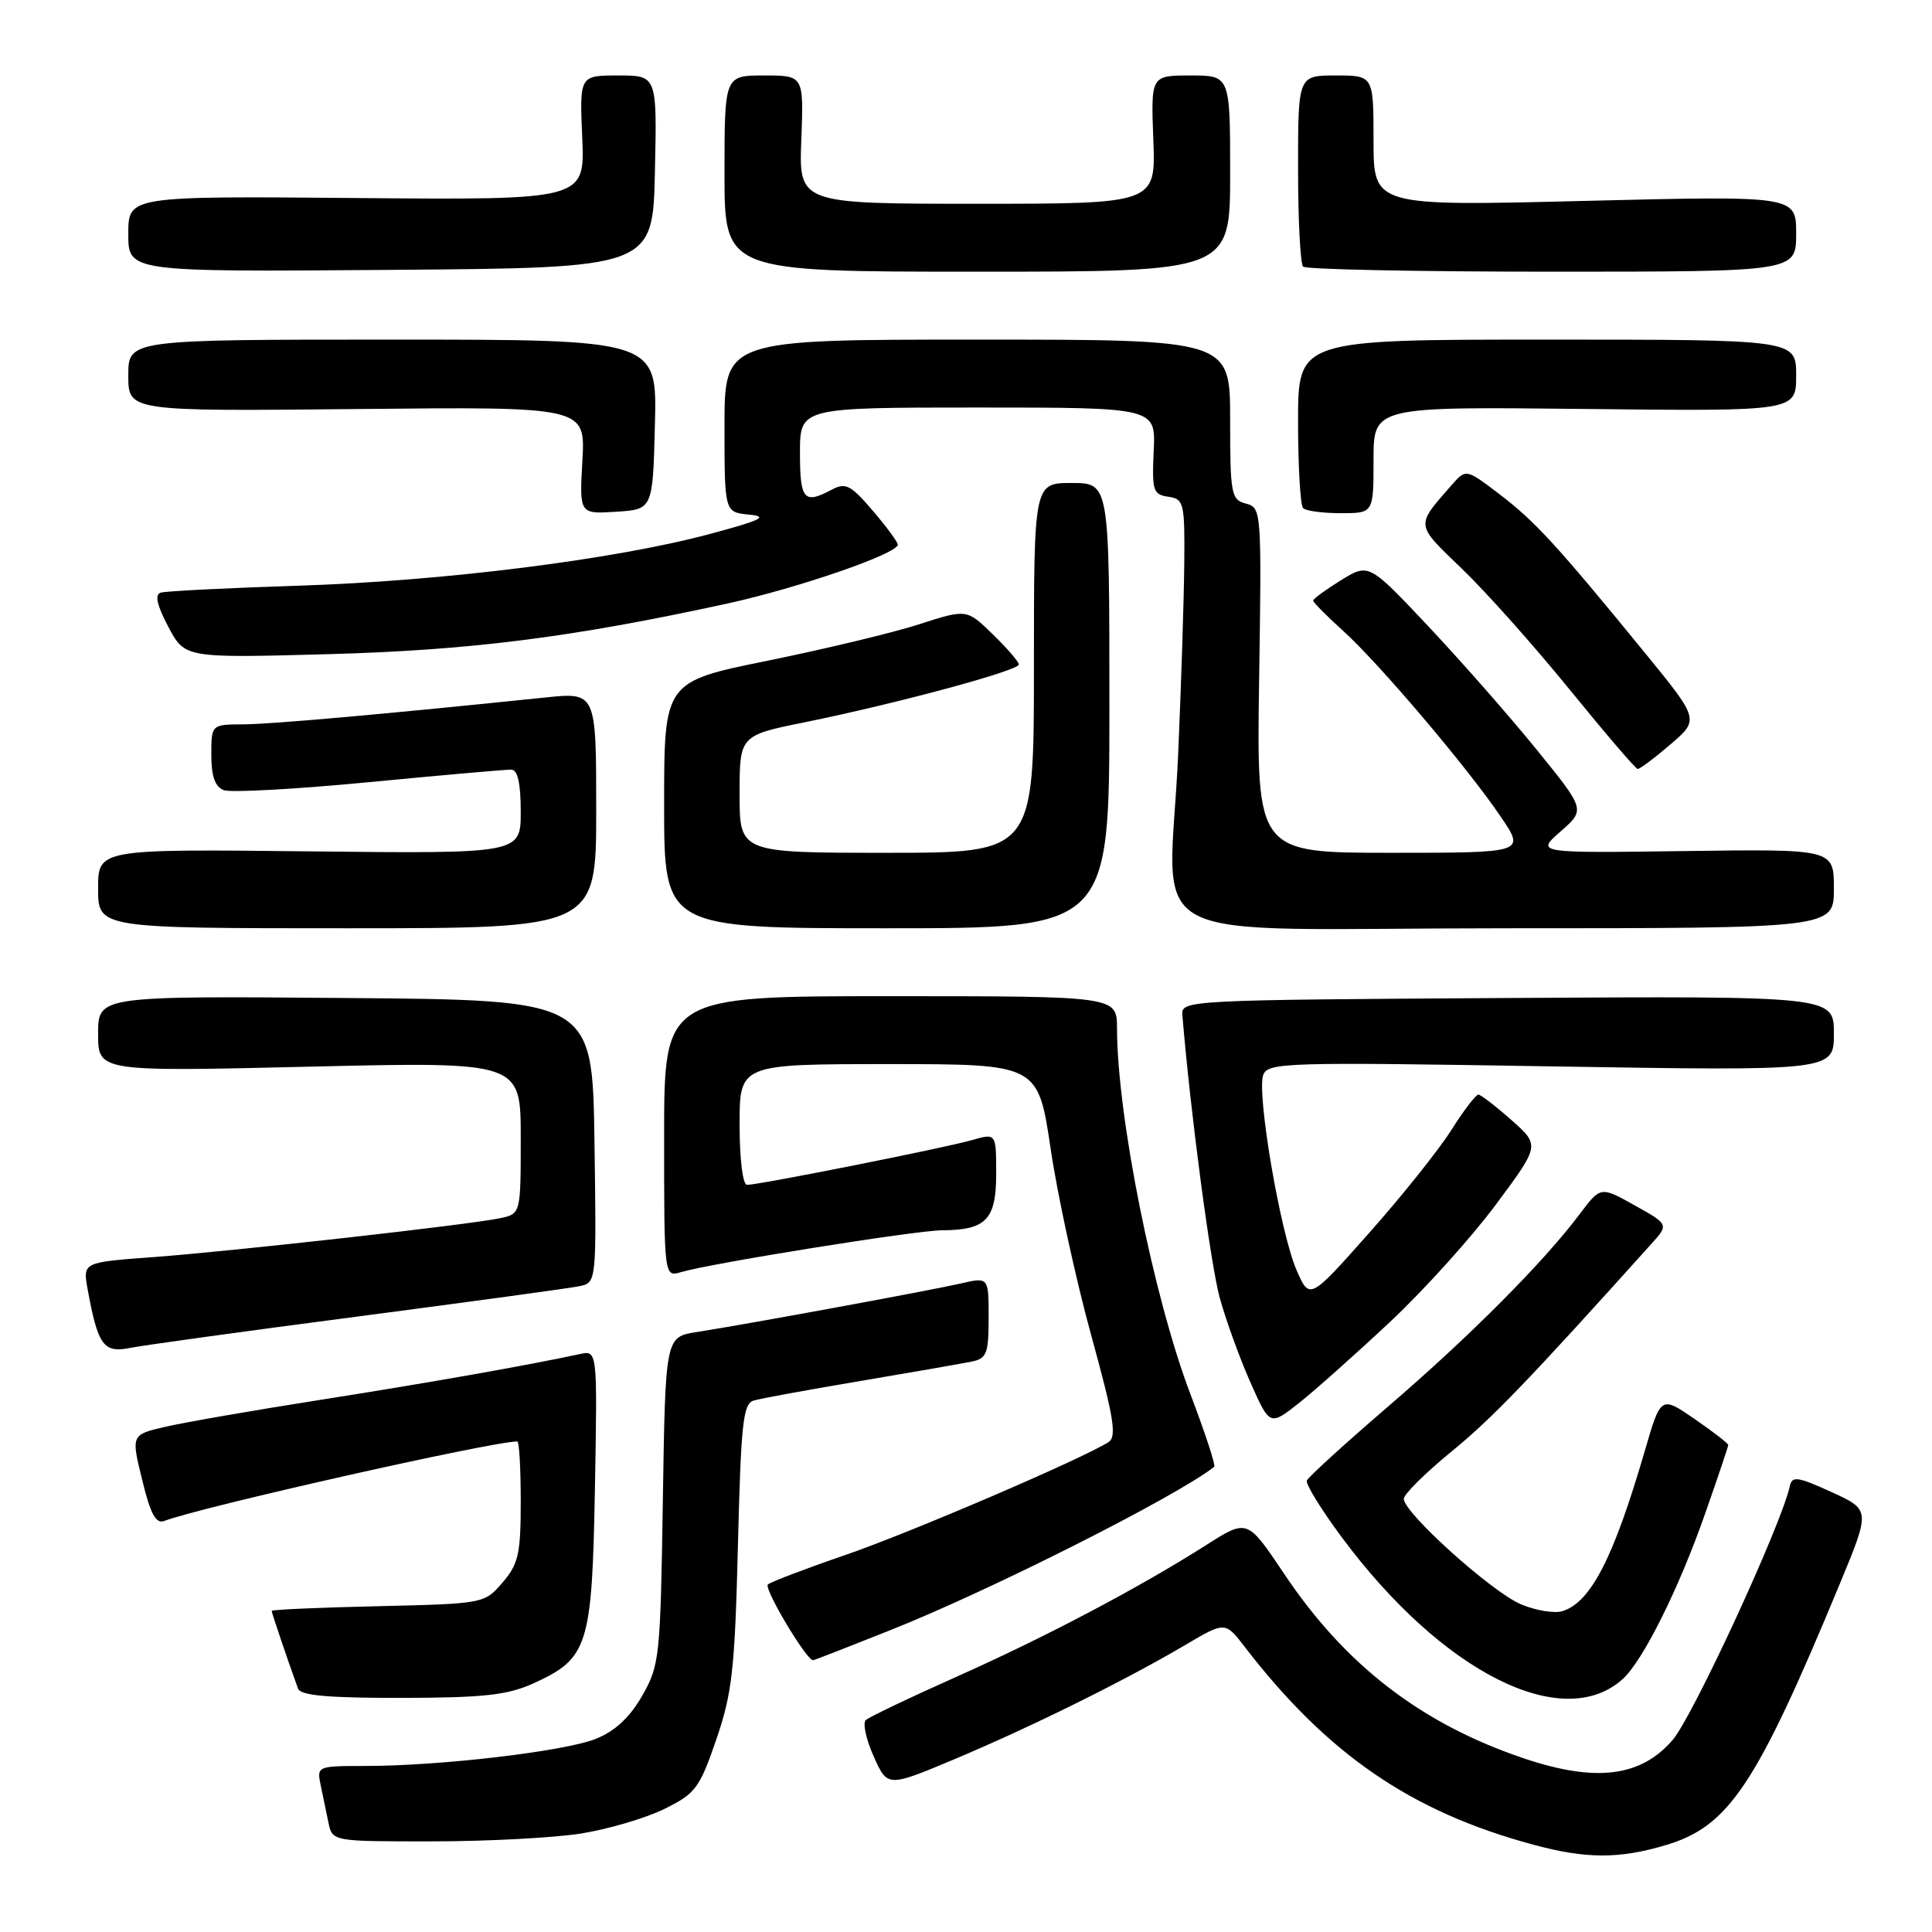 <?xml version="1.0" encoding="UTF-8" standalone="no"?>
<!DOCTYPE svg PUBLIC "-//W3C//DTD SVG 1.1//EN" "http://www.w3.org/Graphics/SVG/1.1/DTD/svg11.dtd" >
<svg xmlns="http://www.w3.org/2000/svg" xmlns:xlink="http://www.w3.org/1999/xlink" version="1.1" viewBox="0 0 256 256">
 <g >
 <path fill="currentColor"
d=" M 220.72 244.49 C 229.10 242.00 232.72 236.56 243.82 209.78 C 247.84 200.06 247.84 200.06 242.67 197.70 C 238.19 195.65 237.45 195.55 237.16 196.92 C 236.06 202.02 224.31 227.46 221.63 230.56 C 217.41 235.45 211.47 236.19 202.00 233.02 C 188.37 228.44 178.28 220.68 170.17 208.56 C 165.28 201.26 165.28 201.26 159.89 204.69 C 150.89 210.41 138.58 216.90 126.74 222.18 C 120.56 224.93 115.15 227.52 114.72 227.92 C 114.29 228.33 114.77 230.50 115.77 232.74 C 117.60 236.83 117.60 236.83 126.55 233.07 C 136.65 228.82 149.06 222.68 157.00 218.00 C 162.34 214.85 162.34 214.85 164.90 218.18 C 175.91 232.48 187.00 240.08 203.21 244.44 C 210.16 246.32 214.54 246.33 220.72 244.49 Z  M 77.00 242.95 C 80.58 242.38 85.53 240.92 88.00 239.71 C 92.15 237.67 92.69 236.96 94.91 230.50 C 97.02 224.36 97.37 221.20 97.78 204.78 C 98.18 188.59 98.46 185.99 99.87 185.58 C 100.77 185.31 107.12 184.15 114.00 182.99 C 120.88 181.83 127.51 180.67 128.75 180.42 C 130.75 180.01 131.00 179.36 131.00 174.59 C 131.00 169.21 131.00 169.21 127.25 170.08 C 123.23 171.00 99.23 175.42 92.33 176.50 C 88.17 177.15 88.17 177.15 87.83 198.82 C 87.51 219.58 87.40 220.68 85.09 224.70 C 83.45 227.57 81.49 229.39 78.94 230.41 C 74.80 232.07 58.33 234.00 48.37 234.00 C 42.06 234.00 41.97 234.04 42.48 236.50 C 42.77 237.88 43.23 240.12 43.52 241.50 C 44.04 244.00 44.04 244.00 57.27 243.99 C 64.55 243.99 73.42 243.52 77.00 242.95 Z  M 215.03 222.47 C 217.69 220.07 222.45 210.52 225.90 200.67 C 227.61 195.81 229.00 191.67 229.00 191.47 C 229.00 191.26 226.99 189.71 224.54 188.02 C 220.07 184.95 220.07 184.95 217.95 192.23 C 213.81 206.44 210.80 212.29 207.05 213.48 C 206.00 213.82 203.52 213.41 201.54 212.58 C 197.69 210.97 185.99 200.44 186.01 198.60 C 186.02 197.99 188.87 195.17 192.34 192.33 C 197.73 187.92 202.43 183.04 218.77 164.87 C 221.14 162.25 221.14 162.25 216.61 159.72 C 212.09 157.19 212.09 157.19 209.34 160.85 C 204.50 167.28 194.79 177.04 184.00 186.31 C 178.22 191.28 173.35 195.72 173.16 196.18 C 172.98 196.64 175.08 200.05 177.84 203.76 C 191.13 221.63 207.09 229.66 215.03 222.47 Z  M 70.67 223.06 C 77.94 219.76 78.45 218.14 78.83 197.26 C 79.16 178.92 79.16 178.92 76.83 179.42 C 69.90 180.92 56.69 183.25 42.50 185.48 C 33.70 186.86 24.45 188.47 21.94 189.05 C 17.37 190.11 17.37 190.11 18.84 196.10 C 19.94 200.64 20.66 201.96 21.78 201.53 C 26.56 199.70 65.18 191.00 68.55 191.00 C 68.80 191.00 69.00 194.57 69.00 198.94 C 69.00 205.90 68.70 207.24 66.59 209.69 C 64.19 212.49 64.12 212.50 50.09 212.83 C 42.34 213.00 36.00 213.29 36.00 213.45 C 36.00 213.71 38.12 219.98 39.49 223.75 C 39.82 224.67 43.48 224.99 53.22 224.98 C 64.09 224.96 67.26 224.61 70.67 223.06 Z  M 117.99 216.00 C 131.27 210.72 155.89 198.29 160.89 194.36 C 161.11 194.19 159.69 189.88 157.75 184.77 C 152.85 171.90 148.02 147.88 148.01 136.25 C 148.00 132.00 148.00 132.00 118.00 132.00 C 88.00 132.00 88.00 132.00 88.00 150.62 C 88.00 169.23 88.00 169.23 90.25 168.56 C 94.19 167.39 121.37 163.03 124.82 163.02 C 130.67 162.99 132.00 161.61 132.00 155.53 C 132.00 150.14 132.00 150.14 128.75 151.08 C 125.19 152.10 100.59 157.00 98.99 157.00 C 98.42 157.00 98.00 153.63 98.00 149.00 C 98.00 141.00 98.00 141.00 117.78 141.00 C 137.55 141.00 137.55 141.00 139.22 152.25 C 140.14 158.44 142.55 169.51 144.57 176.86 C 147.60 187.86 148.01 190.38 146.88 191.09 C 143.27 193.37 120.46 203.15 112.00 206.05 C 106.78 207.84 102.16 209.60 101.75 209.95 C 101.17 210.46 106.82 219.95 107.73 219.99 C 107.86 220.00 112.47 218.20 117.99 216.00 Z  M 184.22 175.13 C 188.69 170.94 194.98 163.96 198.20 159.63 C 204.05 151.76 204.05 151.76 200.28 148.42 C 198.20 146.58 196.23 145.06 195.90 145.04 C 195.57 145.02 193.95 147.14 192.30 149.75 C 190.65 152.36 185.75 158.50 181.41 163.38 C 173.53 172.26 173.53 172.26 171.80 168.30 C 169.65 163.37 166.48 144.79 167.39 142.42 C 168.02 140.79 170.49 140.72 205.53 141.30 C 243.00 141.91 243.00 141.91 243.00 136.95 C 243.00 131.98 243.00 131.98 199.75 132.24 C 157.19 132.50 156.50 132.53 156.67 134.50 C 157.73 147.36 160.42 167.65 161.63 172.00 C 162.47 175.03 164.31 180.08 165.71 183.23 C 168.26 188.96 168.26 188.96 172.17 185.87 C 174.32 184.16 179.74 179.33 184.22 175.13 Z  M 47.44 174.44 C 62.32 172.49 75.52 170.69 76.77 170.43 C 79.04 169.95 79.04 169.95 78.77 151.23 C 78.50 132.50 78.50 132.50 45.75 132.24 C 13.00 131.97 13.00 131.97 13.00 136.99 C 13.00 142.00 13.00 142.00 41.00 141.34 C 69.00 140.68 69.00 140.68 69.00 150.76 C 69.00 160.84 69.00 160.84 66.25 161.42 C 62.16 162.29 30.87 165.79 20.23 166.58 C 10.96 167.26 10.96 167.26 11.62 170.88 C 12.97 178.26 13.72 179.31 17.21 178.61 C 18.96 178.26 32.56 176.38 47.44 174.44 Z  M 79.00 107.36 C 79.00 91.72 79.00 91.72 72.25 92.42 C 51.26 94.60 35.99 95.96 32.25 95.98 C 28.00 96.00 28.00 96.00 28.00 100.03 C 28.00 102.86 28.49 104.25 29.65 104.70 C 30.56 105.05 39.23 104.57 48.90 103.64 C 58.58 102.71 67.06 101.96 67.75 101.98 C 68.60 101.99 69.00 103.79 69.00 107.56 C 69.00 113.12 69.00 113.12 41.00 112.81 C 13.00 112.50 13.00 112.50 13.00 117.75 C 13.00 123.00 13.00 123.00 46.00 123.00 C 79.00 123.00 79.00 123.00 79.00 107.36 Z  M 147.00 93.50 C 147.00 64.00 147.00 64.00 142.00 64.00 C 137.00 64.00 137.00 64.00 137.00 88.50 C 137.00 113.00 137.00 113.00 117.50 113.00 C 98.00 113.00 98.00 113.00 98.00 105.23 C 98.00 97.45 98.00 97.45 106.75 95.68 C 118.75 93.24 135.00 88.86 135.00 88.05 C 135.00 87.69 133.44 85.88 131.54 84.04 C 128.09 80.69 128.09 80.69 121.79 82.72 C 118.33 83.84 109.31 86.00 101.75 87.54 C 88.00 90.33 88.00 90.33 88.00 106.66 C 88.00 123.00 88.00 123.00 117.50 123.00 C 147.00 123.00 147.00 123.00 147.00 93.50 Z  M 243.00 117.75 C 243.00 112.50 243.00 112.50 223.25 112.77 C 203.50 113.04 203.50 113.04 206.79 110.17 C 210.07 107.29 210.07 107.29 203.67 99.40 C 200.15 95.05 193.69 87.70 189.32 83.05 C 181.37 74.61 181.37 74.61 177.68 76.89 C 175.66 78.14 174.00 79.35 174.00 79.58 C 174.00 79.82 175.78 81.61 177.96 83.58 C 182.75 87.91 194.46 101.71 198.88 108.25 C 202.10 113.00 202.10 113.00 184.30 113.00 C 166.50 113.00 166.50 113.00 166.84 90.14 C 167.18 67.64 167.15 67.27 165.09 66.73 C 163.14 66.22 163.00 65.50 163.00 55.59 C 163.00 45.00 163.00 45.00 129.50 45.00 C 96.00 45.00 96.00 45.00 96.00 56.44 C 96.00 67.87 96.00 67.87 99.25 68.19 C 101.89 68.44 100.91 68.92 94.00 70.77 C 81.34 74.16 58.66 77.00 39.50 77.61 C 30.15 77.91 21.96 78.32 21.30 78.53 C 20.47 78.78 20.78 80.16 22.30 83.05 C 24.50 87.20 24.50 87.20 43.50 86.68 C 62.42 86.16 75.79 84.46 96.39 79.97 C 105.77 77.92 119.03 73.34 118.96 72.16 C 118.94 71.80 117.44 69.76 115.61 67.63 C 112.73 64.26 112.04 63.91 110.22 64.88 C 106.53 66.86 106.00 66.24 106.00 60.00 C 106.00 54.00 106.00 54.00 129.57 54.00 C 153.15 54.00 153.15 54.00 152.87 59.75 C 152.63 65.01 152.79 65.53 154.80 65.82 C 156.88 66.12 157.00 66.61 156.92 74.82 C 156.87 79.59 156.51 90.82 156.12 99.77 C 154.97 126.07 149.22 123.00 199.61 123.00 C 243.00 123.00 243.00 123.00 243.00 117.75 Z  M 221.34 98.64 C 225.18 95.35 225.18 95.35 217.89 86.42 C 206.25 72.18 203.44 69.12 198.71 65.50 C 194.25 62.10 194.25 62.10 192.33 64.30 C 187.54 69.77 187.49 69.37 193.71 75.36 C 196.90 78.42 203.32 85.63 208.00 91.39 C 212.68 97.14 216.72 101.87 217.00 101.89 C 217.28 101.91 219.23 100.45 221.34 98.64 Z  M 86.78 56.25 C 87.07 45.00 87.07 45.00 52.03 45.00 C 17.00 45.00 17.00 45.00 17.00 49.75 C 17.00 54.50 17.00 54.50 47.28 54.20 C 77.57 53.89 77.57 53.89 77.17 61.01 C 76.77 68.12 76.77 68.12 81.63 67.81 C 86.50 67.50 86.50 67.50 86.78 56.25 Z  M 182.00 60.94 C 182.00 53.88 182.00 53.88 210.00 54.19 C 238.00 54.50 238.00 54.50 238.00 49.75 C 238.00 45.00 238.00 45.00 205.00 45.00 C 172.00 45.00 172.00 45.00 172.00 55.83 C 172.00 61.79 172.30 66.97 172.67 67.33 C 173.03 67.70 175.28 68.00 177.67 68.00 C 182.00 68.00 182.00 68.00 182.00 60.94 Z  M 86.78 22.75 C 87.06 10.00 87.06 10.00 81.93 10.00 C 76.79 10.00 76.79 10.00 77.15 18.25 C 77.50 26.50 77.50 26.50 47.25 26.24 C 17.00 25.98 17.00 25.98 17.00 31.01 C 17.00 36.03 17.00 36.03 51.75 35.76 C 86.50 35.50 86.50 35.50 86.78 22.75 Z  M 163.00 23.00 C 163.00 10.00 163.00 10.00 157.75 10.00 C 152.50 10.00 152.50 10.00 152.82 18.50 C 153.15 27.00 153.15 27.00 129.50 27.00 C 105.85 27.00 105.85 27.00 106.18 18.50 C 106.50 10.00 106.50 10.00 101.25 10.00 C 96.00 10.00 96.00 10.00 96.00 23.00 C 96.00 36.00 96.00 36.00 129.50 36.00 C 163.00 36.00 163.00 36.00 163.00 23.00 Z  M 238.00 30.97 C 238.00 25.93 238.00 25.93 210.00 26.62 C 182.00 27.32 182.00 27.32 182.00 18.66 C 182.00 10.00 182.00 10.00 177.00 10.00 C 172.00 10.00 172.00 10.00 172.00 22.33 C 172.00 29.12 172.30 34.97 172.67 35.33 C 173.03 35.70 187.88 36.00 205.67 36.00 C 238.00 36.00 238.00 36.00 238.00 30.97 Z "/>
</g>
</svg>